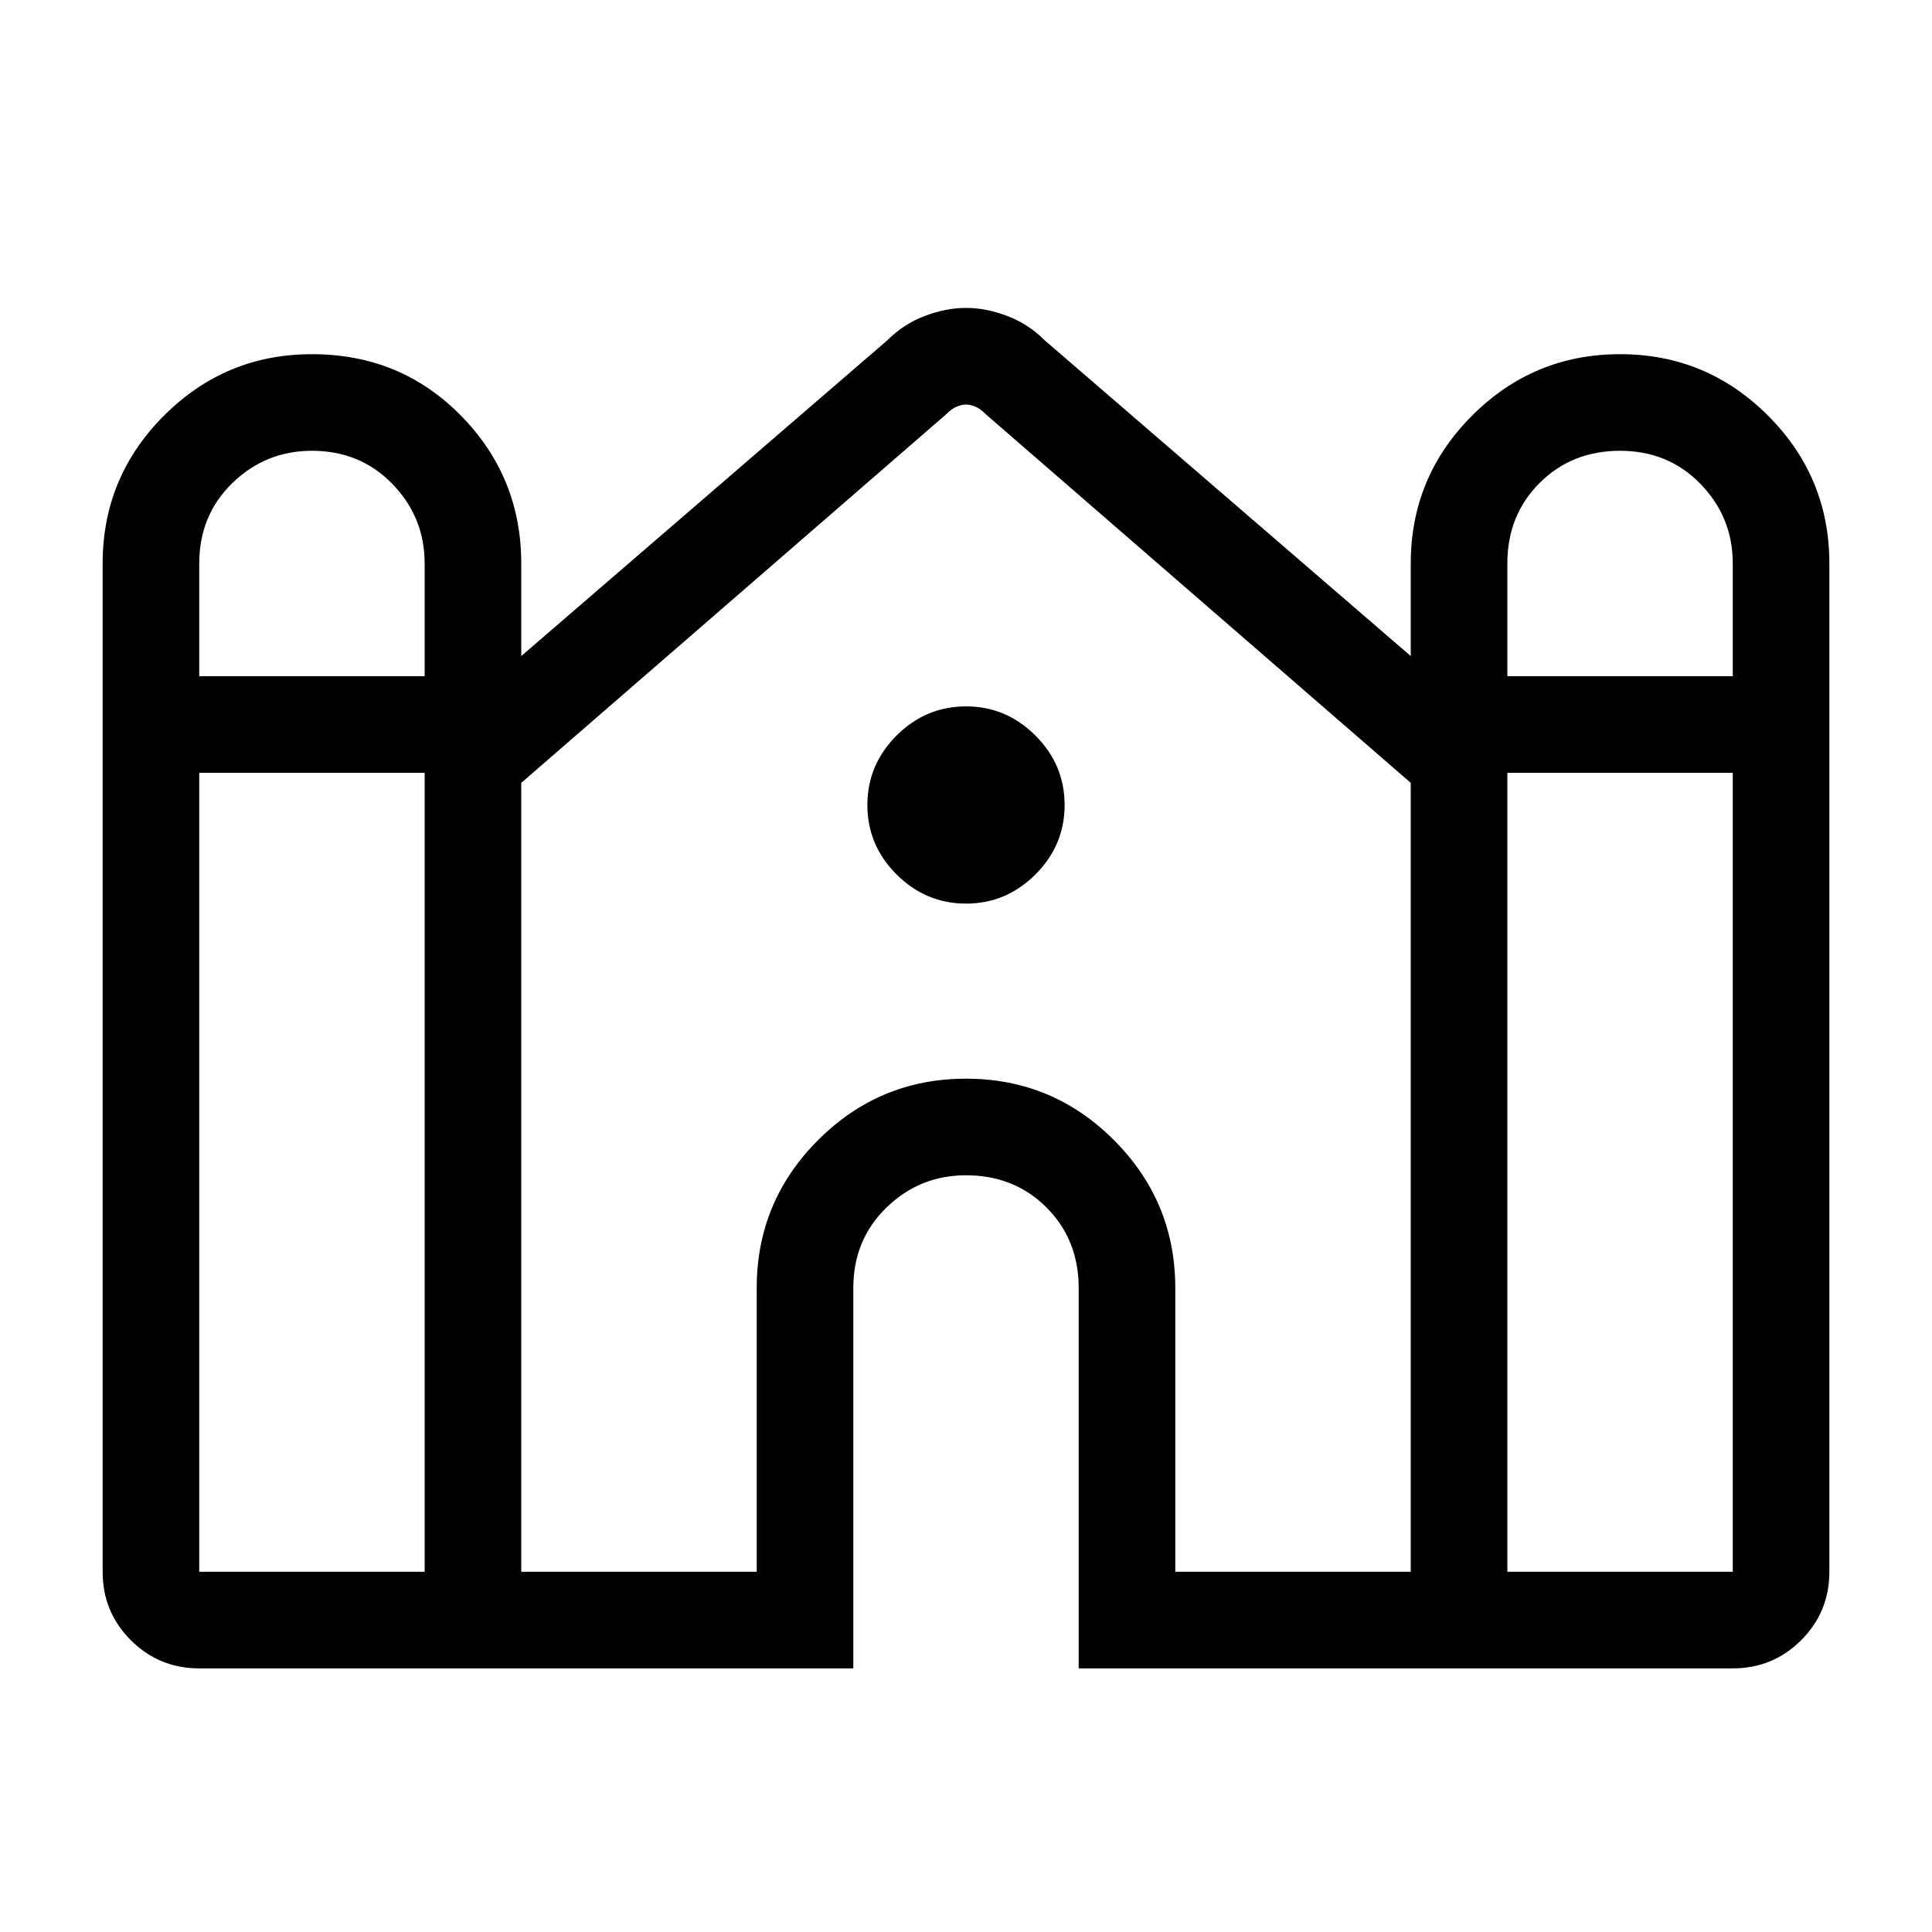 <svg xmlns="http://www.w3.org/2000/svg" height="40" width="40"><path d="M4.125 34.542q-.833 0-1.417-.584-.583-.583-.583-1.416V11.667q0-1.792 1.271-3.063 1.271-1.271 3.062-1.271 1.834 0 3.084 1.271t1.25 3.063v1.916l7.583-6.541q.333-.334.771-.5.437-.167.854-.167t.854.167q.438.166.771.5l7.583 6.541v-1.916q0-1.792 1.271-3.063 1.271-1.271 3.063-1.271 1.791 0 3.062 1.271t1.271 3.063v20.875q0 .833-.583 1.416-.584.584-1.417.584H22.333v-7.875q0-1-.666-1.667Q21 24.333 20 24.333q-.958 0-1.646.667-.687.667-.687 1.667v7.875ZM31.208 14h4.667v-2.333q0-.959-.667-1.646-.666-.688-1.666-.688-1 0-1.667.667t-.667 1.667ZM4.125 14h4.667v-2.333q0-.959-.667-1.646-.667-.688-1.667-.688-.958 0-1.646.667-.687.667-.687 1.667Zm0 18.542h4.667V16H4.125v16.542Zm6.667 0h4.875v-5.875q0-1.792 1.271-3.063 1.27-1.271 3.062-1.271 1.792 0 3.062 1.271 1.271 1.271 1.271 3.063v5.875h4.875V16.208l-8.791-7.625q-.125-.125-.229-.166-.105-.042-.188-.042t-.188.042q-.104.041-.229.166l-8.791 7.625Zm20.416 0h4.667V16h-4.667ZM20 18.708q-.833 0-1.438-.604-.604-.604-.604-1.437 0-.834.604-1.438.605-.604 1.438-.604t1.438.604q.604.604.604 1.438 0 .833-.604 1.437-.605.604-1.438.604Z"/></svg>
